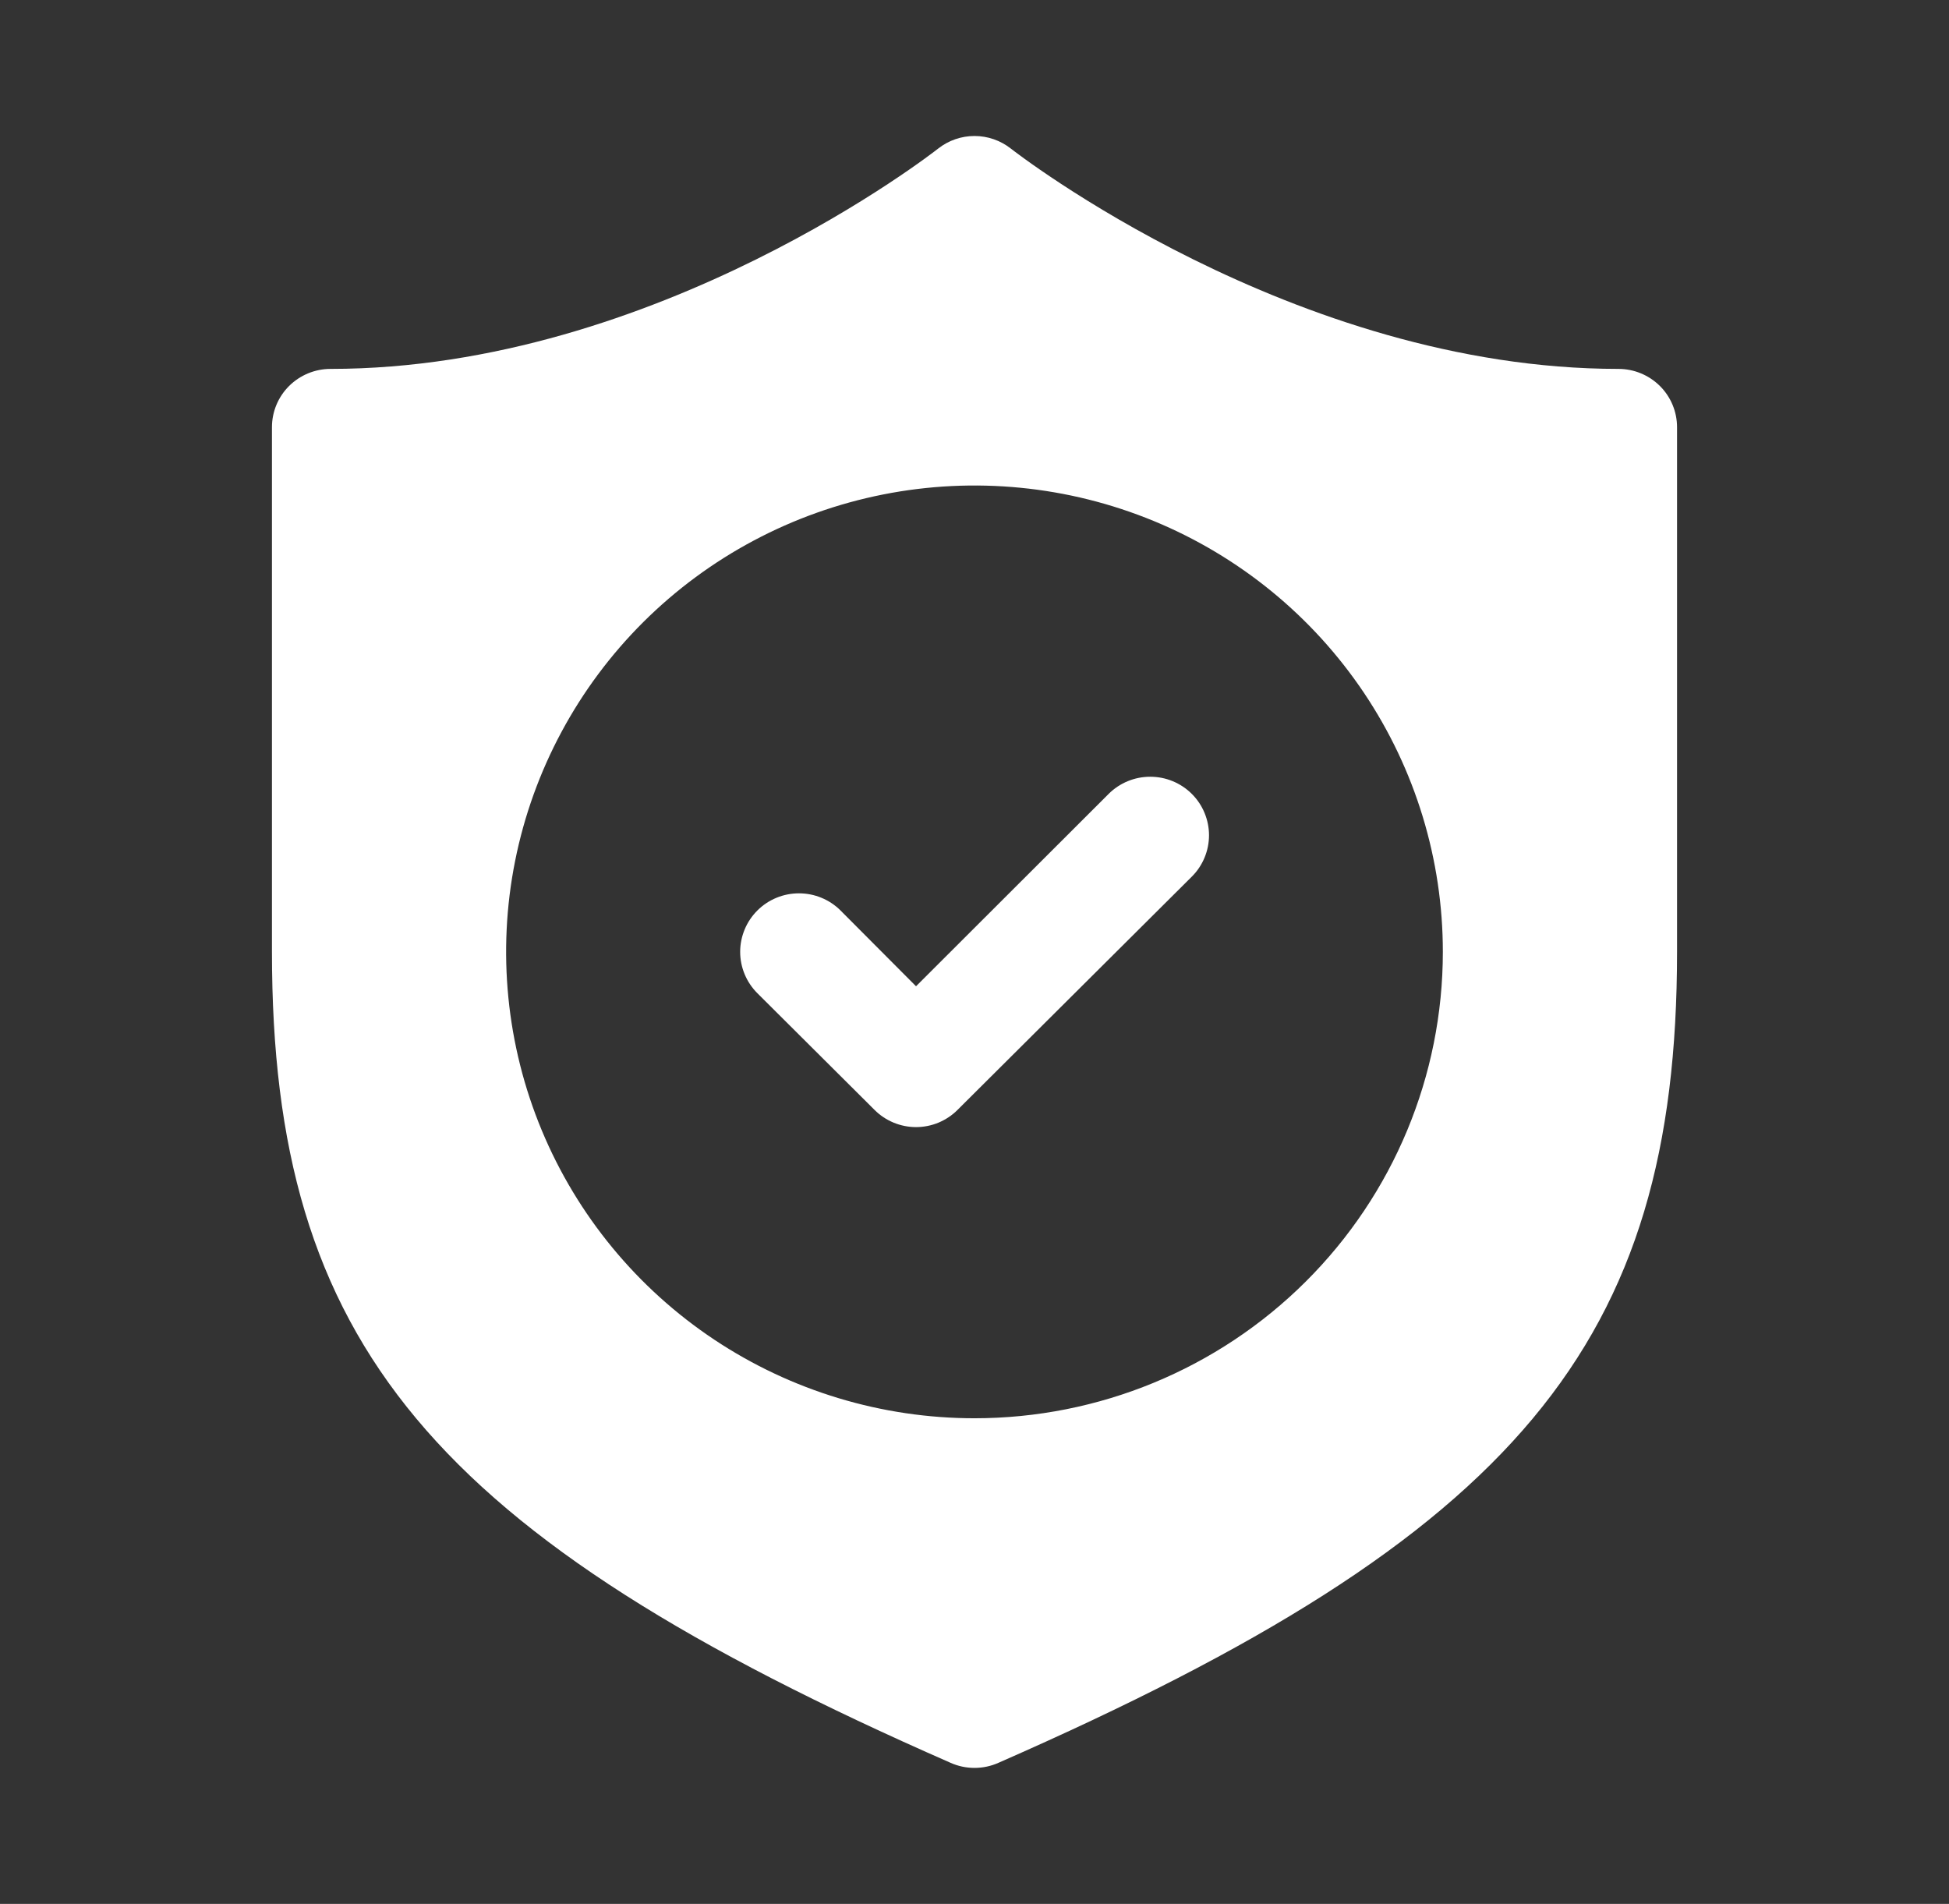 <svg width="43" height="42" viewBox="0 0 43 42" fill="none" xmlns="http://www.w3.org/2000/svg">
<rect x="0" y="0" width="43" height="42" fill="#333333" stroke="none"/>
<path d="M35.708 8.138C28.527 8.138 22.365 3.328 22.301 3.277C22.073 3.098 21.791 3 21.5 3C21.209 3 20.927 3.098 20.699 3.277C20.635 3.328 14.499 8.138 7.292 8.138C6.949 8.138 6.621 8.274 6.378 8.515C6.136 8.756 6 9.083 6 9.424V20.998C6 29.628 9.5 33.859 20.97 38.887C21.137 38.962 21.317 39 21.5 39C21.683 39 21.863 38.962 22.03 38.887C33.5 33.859 37 29.628 37 20.998V9.424C37 9.083 36.864 8.756 36.622 8.515C36.379 8.274 36.051 8.138 35.708 8.138ZM21.5 31.287C19.456 31.287 17.458 30.683 15.759 29.553C14.06 28.422 12.735 26.815 11.953 24.936C11.171 23.056 10.966 20.987 11.365 18.991C11.764 16.996 12.748 15.162 14.193 13.723C15.638 12.285 17.48 11.305 19.484 10.908C21.488 10.511 23.566 10.715 25.454 11.493C27.343 12.272 28.956 13.591 30.092 15.283C31.227 16.974 31.833 18.964 31.833 20.998C31.833 23.727 30.745 26.344 28.807 28.273C26.869 30.203 24.241 31.287 21.5 31.287Z" fill="white"/>
<path d="M24.46 17.513L20.21 21.757L18.544 20.085C18.424 19.965 18.281 19.87 18.123 19.805C17.966 19.74 17.797 19.707 17.627 19.707C17.457 19.707 17.288 19.74 17.131 19.805C16.973 19.87 16.83 19.965 16.71 20.085C16.59 20.205 16.494 20.347 16.429 20.504C16.364 20.661 16.33 20.828 16.33 20.998C16.33 21.168 16.364 21.336 16.429 21.492C16.494 21.649 16.59 21.791 16.71 21.911L19.293 24.483C19.413 24.604 19.556 24.699 19.714 24.765C19.871 24.83 20.04 24.864 20.21 24.864C20.381 24.864 20.55 24.83 20.707 24.765C20.864 24.699 21.007 24.604 21.127 24.483L26.294 19.339C26.415 19.219 26.51 19.077 26.575 18.92C26.64 18.764 26.674 18.596 26.674 18.426C26.674 18.256 26.64 18.089 26.575 17.932C26.51 17.775 26.415 17.633 26.294 17.513C26.174 17.393 26.031 17.298 25.873 17.233C25.716 17.168 25.547 17.135 25.377 17.135C25.207 17.135 25.038 17.168 24.881 17.233C24.723 17.298 24.58 17.393 24.46 17.513Z" fill="white"/>
</svg>

